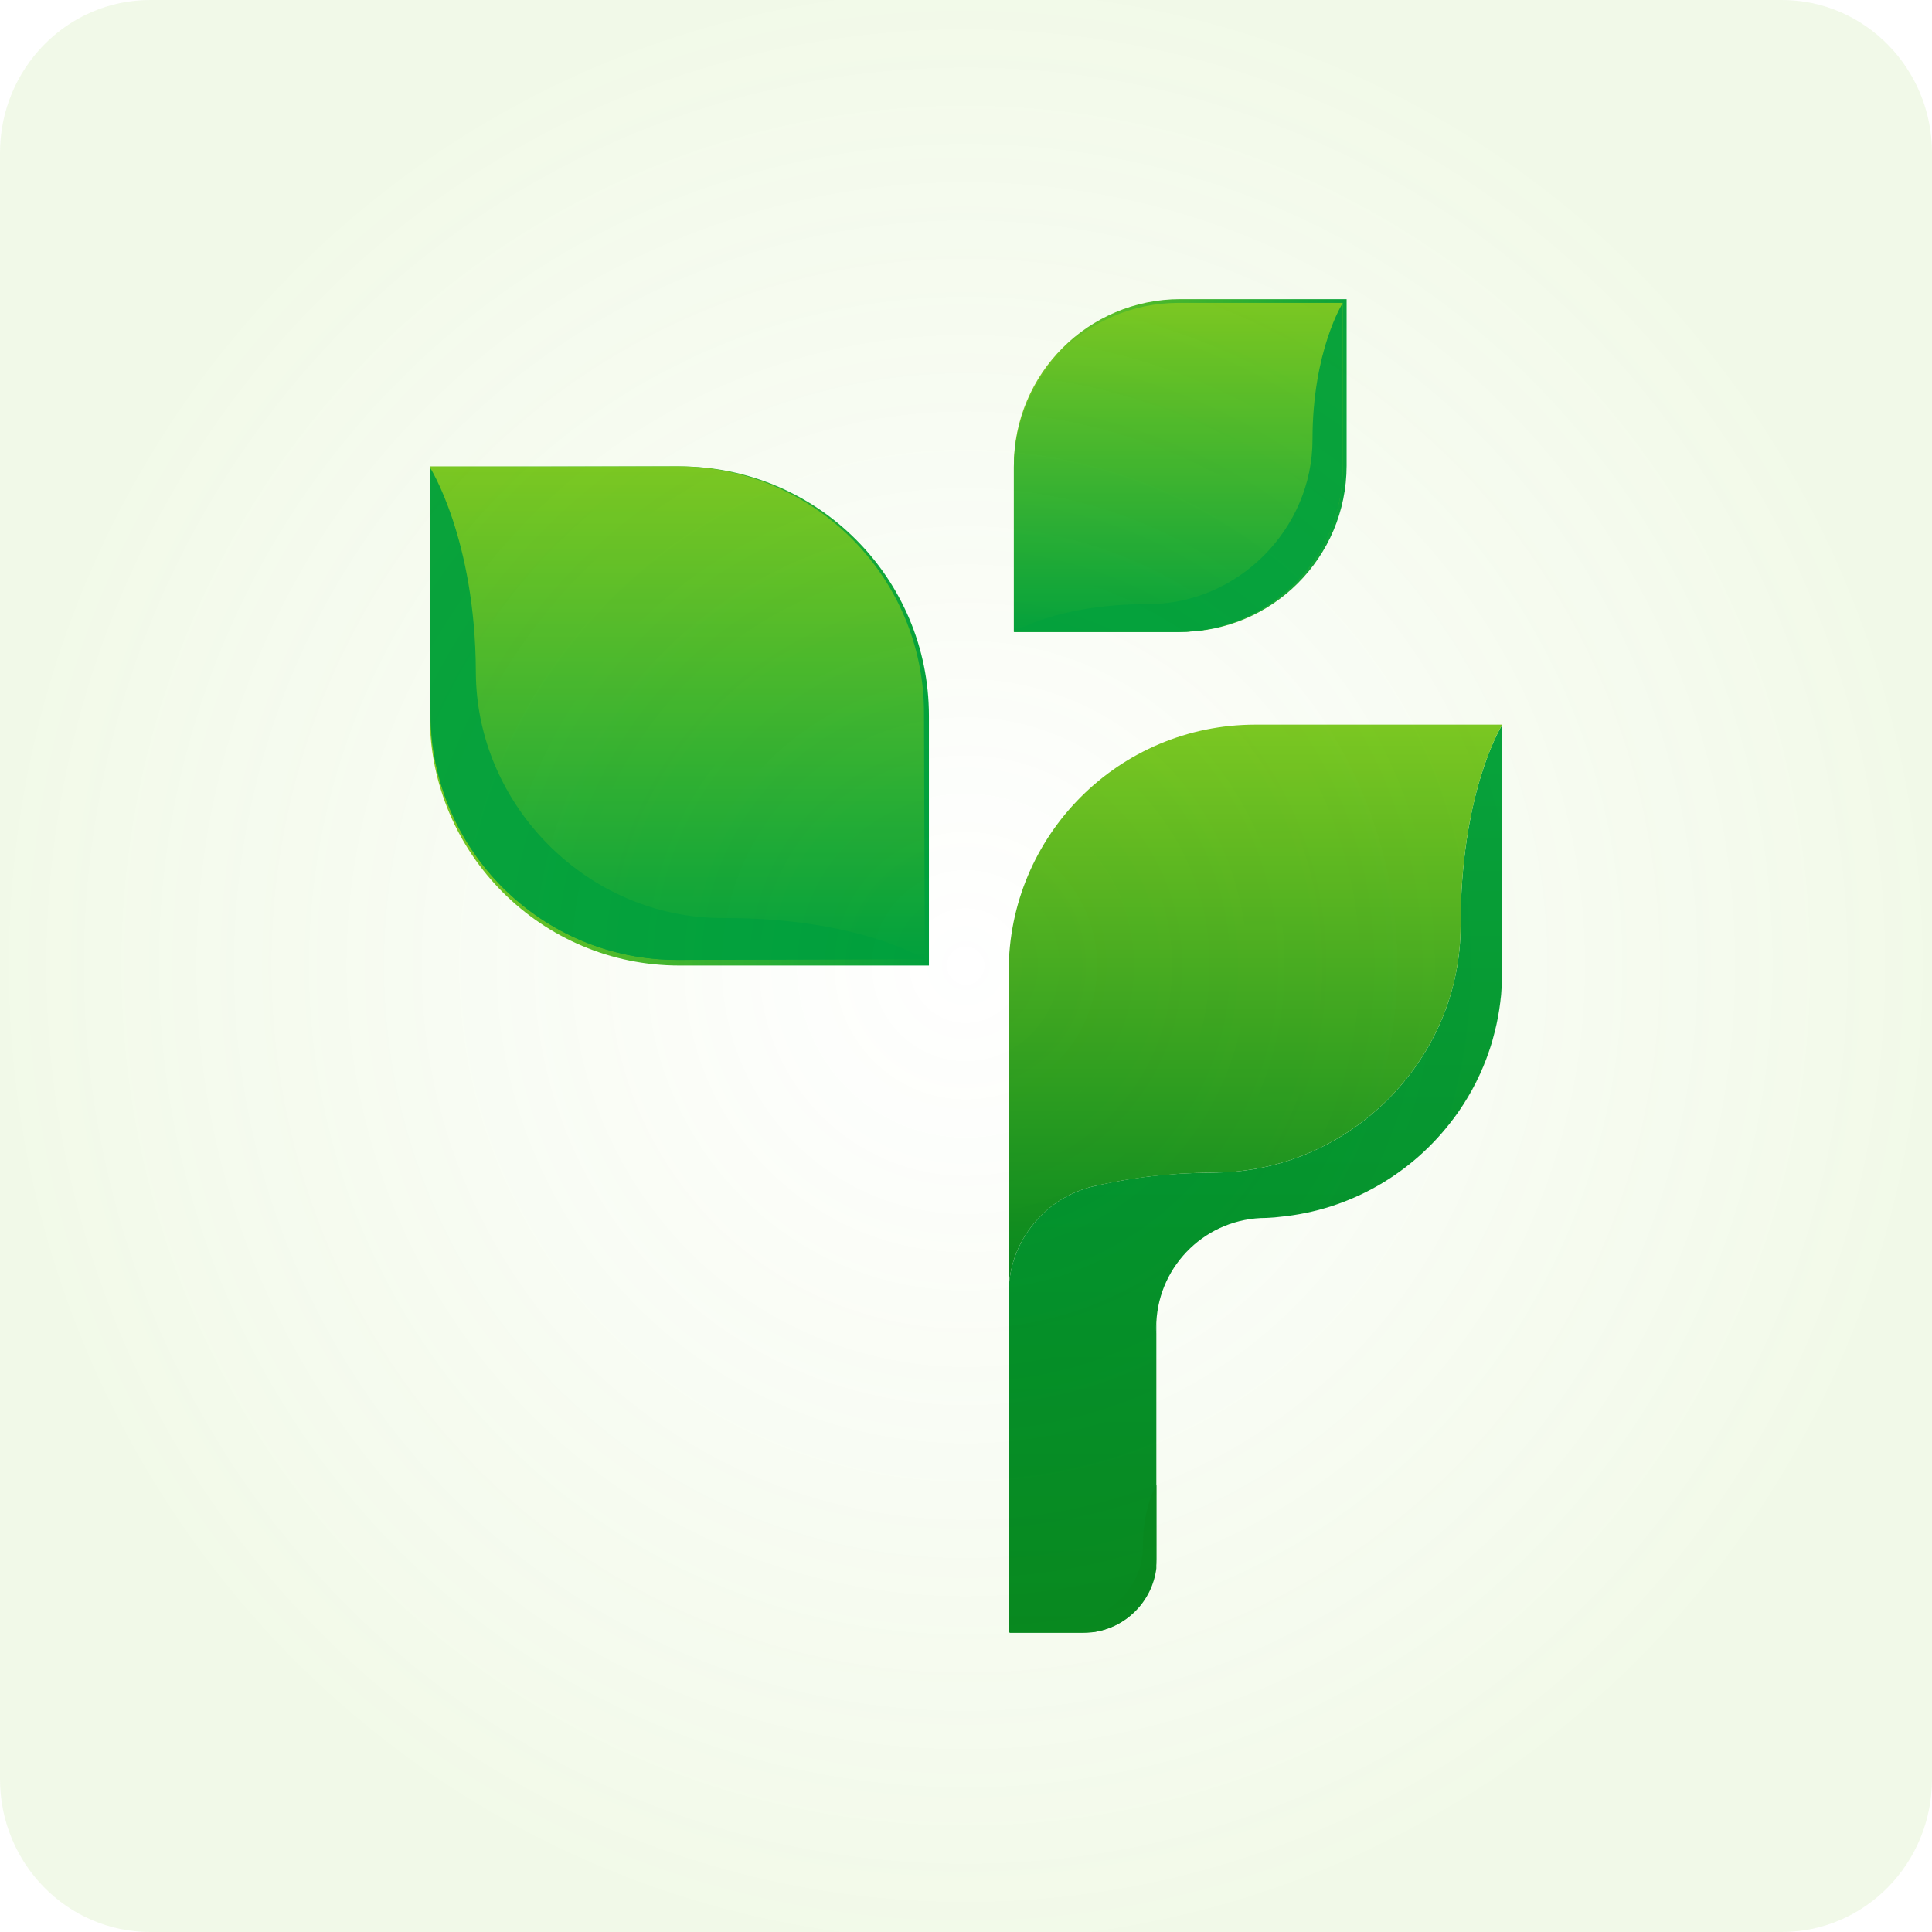 <?xml version="1.0" encoding="utf-8"?>
<!-- Generator: Adobe Illustrator 16.0.0, SVG Export Plug-In . SVG Version: 6.00 Build 0)  -->
<!DOCTYPE svg PUBLIC "-//W3C//DTD SVG 1.1//EN" "http://www.w3.org/Graphics/SVG/1.1/DTD/svg11.dtd">
<svg version="1.1" id="Ebene_1" xmlns="http://www.w3.org/2000/svg" xmlns:xlink="http://www.w3.org/1999/xlink" x="0px" y="0px"
	 width="126px" height="126px" viewBox="0 0 126 126" enable-background="new 0 0 126 126" xml:space="preserve">
<g>
	<linearGradient id="SVGID_1_" gradientUnits="userSpaceOnUse" x1="28.027" y1="46.692" x2="60.582" y2="46.692">
		<stop  offset="0" style="stop-color:#7BC722"/>
		<stop  offset="1" style="stop-color:#00A03D"/>
	</linearGradient>
	<path fill="url(#SVGID_1_)" d="M60.582,62.97H44.309c-8.99,0-16.281-7.291-16.281-16.281V30.415h16.281
		c8.988,0,16.273,7.283,16.273,16.273V62.97z"/>
	<linearGradient id="SVGID_2_" gradientUnits="userSpaceOnUse" x1="66.121" y1="30.36" x2="87.822" y2="30.36">
		<stop  offset="0" style="stop-color:#7BC722"/>
		<stop  offset="1" style="stop-color:#00A03D"/>
	</linearGradient>
	<path fill="url(#SVGID_2_)" d="M66.121,41.21V30.362c0-5.992,4.861-10.852,10.854-10.852h10.848v10.852
		c0,5.992-4.855,10.848-10.848,10.848H66.121z"/>
	<g>
		
			<linearGradient id="SVGID_3_" gradientUnits="userSpaceOnUse" x1="-337.891" y1="140.017" x2="-305.705" y2="140.116" gradientTransform="matrix(0.003 1 -1 0.003 185.228 367.873)">
			<stop  offset="0" style="stop-color:#7BC722"/>
			<stop  offset="1" style="stop-color:#00A03D"/>
		</linearGradient>
		<path fill="url(#SVGID_3_)" d="M28.027,30.464l0.049,16.092c0.027,8.887,7.258,16.072,16.146,16.045l16.088-0.051l-0.049-16.094
			c-0.027-8.887-7.252-16.068-16.139-16.041L28.027,30.464z"/>
		<path fill="#00A03D" d="M60.305,62.554l-16.084,0.049c-8.889,0.027-16.117-7.156-16.145-16.043l-0.049-16.098
			c0,0,2.98,4.658,3.006,13.367c0.027,8.711,7.303,16.072,16.145,16.045C56.021,59.847,60.305,62.554,60.305,62.554z"/>
	</g>
	<g>
		
			<linearGradient id="SVGID_4_" gradientUnits="userSpaceOnUse" x1="-349.011" y1="409.098" x2="-327.558" y2="409.098" gradientTransform="matrix(4.366649e-08 1 1 -4.366649e-08 -332.25 368.765)">
			<stop  offset="0" style="stop-color:#7BC722"/>
			<stop  offset="1" style="stop-color:#00A03D"/>
		</linearGradient>
		<path fill="url(#SVGID_4_)" d="M87.574,19.755v10.725c0,5.926-4.805,10.729-10.729,10.729H66.121V30.479
			c0-5.924,4.799-10.725,10.725-10.725H87.574z"/>
		<path fill="#00A03D" d="M66.125,41.21h10.721c5.926,0,10.729-4.803,10.729-10.727v-10.73c0,0-1.977,3.109-1.977,8.916
			s-4.834,10.729-10.729,10.729S66.125,41.21,66.125,41.21z"/>
	</g>
	<path fill="#00A03D" d="M75.414,86.239v0.73c-0.02-0.119-0.02-0.24-0.02-0.369C75.395,86.479,75.395,86.36,75.414,86.239z"/>
	<linearGradient id="SVGID_5_" gradientUnits="userSpaceOnUse" x1="81.873" y1="106.45" x2="81.873" y2="47.28">
		<stop  offset="0" style="stop-color:#00841F"/>
		<stop  offset="1" style="stop-color:#00A03D"/>
	</linearGradient>
	<path fill="url(#SVGID_5_)" d="M97.963,47.28v16.07c0,0.68-0.039,1.35-0.119,2.01c-0.08,0.648-0.199,1.299-0.359,1.92
		c-0.102,0.42-0.221,0.84-0.361,1.24c-0.479,1.42-1.15,2.738-1.979,3.949c-0.121,0.17-0.24,0.34-0.371,0.51
		c-2.641,3.529-6.689,5.939-11.311,6.381c-0.219,0.029-0.449,0.049-0.68,0.059c-0.07,0-0.15,0.012-0.219,0.012
		c-3.842,0-6.971,3.02-7.15,6.809c-0.02,0.121-0.02,0.24-0.02,0.361c0,0.129,0,0.25,0.02,0.369v15.311
		c-0.27,2.17-1.99,3.9-4.17,4.17h-5.461v-22.1c0-1.9,0.73-3.621,1.951-4.9c0.389-0.43,0.84-0.811,1.34-1.131
		c0.67-0.43,1.43-0.76,2.229-0.949c0.031-0.01,0.061-0.01,0.092-0.02c0.18-0.041,0.359-0.08,0.549-0.121
		c1.961-0.43,4.371-0.75,7.211-0.75c0.09,0,0.17,0,0.26-0.01c0.5-0.01,1-0.039,1.5-0.1c7.92-0.891,14.34-7.74,14.34-15.98
		C95.254,51.819,97.803,47.54,97.963,47.28z"/>
	<g>
		<linearGradient id="SVGID_6_" gradientUnits="userSpaceOnUse" x1="81.873" y1="47.259" x2="81.873" y2="84.351">
			<stop  offset="0" style="stop-color:#7BC722"/>
			<stop  offset="1" style="stop-color:#00841F"/>
		</linearGradient>
		<path fill="url(#SVGID_6_)" d="M81.873,47.259c-8.889,0-16.09,7.201-16.09,16.092v14.969v1.121v0.01v4.9
			c0-1.9,0.73-3.621,1.951-4.9c0.389-0.43,0.84-0.811,1.34-1.131c0.67-0.43,1.43-0.76,2.229-0.949c0.031-0.01,0.061-0.01,0.092-0.02
			c0.277-0.066,0.59-0.125,0.889-0.186c0.336-0.07,0.68-0.139,1.043-0.201c0.252-0.043,0.521-0.08,0.787-0.117
			c0.314-0.047,0.625-0.094,0.957-0.133c0.365-0.041,0.754-0.07,1.139-0.104c0.27-0.021,0.525-0.051,0.805-0.066
			c0.686-0.039,1.396-0.064,2.141-0.064c0.09,0,0.17,0,0.26-0.01c0.5-0.01,1-0.039,1.5-0.1c-0.002,0-0.002-0.002-0.004-0.002
			c7.926-0.893,14.344-7.742,14.344-15.979c0-8.57,2.549-12.85,2.709-13.109v-0.021H81.873z"/>
		<linearGradient id="SVGID_7_" gradientUnits="userSpaceOnUse" x1="96.134" y1="68.52" x2="96.134" y2="72.47">
			<stop  offset="0" style="stop-color:#7BC722"/>
			<stop  offset="1" style="stop-color:#00922E"/>
		</linearGradient>
		<path fill="url(#SVGID_7_)" d="M97.123,68.521c-0.479,1.42-1.15,2.738-1.979,3.949C95.984,71.259,96.654,69.94,97.123,68.521z"/>
		<linearGradient id="SVGID_8_" gradientUnits="userSpaceOnUse" x1="97.908" y1="47.27" x2="97.908" y2="65.36">
			<stop  offset="0" style="stop-color:#7BC722"/>
			<stop  offset="1" style="stop-color:#00922E"/>
		</linearGradient>
		<path fill="url(#SVGID_8_)" d="M97.963,47.28v16.07c0,0.68-0.039,1.35-0.119,2.01c0.09-0.66,0.129-1.33,0.129-2.01v-16.08
			C97.973,47.271,97.973,47.271,97.963,47.28z"/>
	</g>
	<g>
		<path fill="#00841F" d="M75.418,96.851v4.818c0,0.211-0.01,0.41-0.041,0.611c-0.27,2.17-1.99,3.9-4.17,4.17
			c-0.199,0.029-0.4,0.039-0.609,0.039h-4.811c0,0,0.031-0.02,0.08-0.039c0.311-0.17,1.57-0.77,3.85-0.77
			c2.641,0,4.82-2.211,4.82-4.82c0-2.281,0.67-3.641,0.84-3.941C75.408,96.87,75.418,96.851,75.418,96.851z"/>
	</g>
</g>
<radialGradient id="SVGID_9_" cx="62.997" cy="62.995" r="63.753" gradientTransform="matrix(0.979 0 0 0.997 1.31 0.171)" gradientUnits="userSpaceOnUse">
	<stop  offset="0" style="stop-color:#7BC722;stop-opacity:0"/>
	<stop  offset="0.91" style="stop-color:#7BC722;stop-opacity:0.091"/>
	<stop  offset="1" style="stop-color:#7BC722;stop-opacity:0.1"/>
</radialGradient>
<path fill="url(#SVGID_9_)" d="M126,116.026c0,5.507-4.384,9.974-9.793,9.974H9.792C4.384,126,0,121.533,0,116.026V9.974
	C0,4.467,4.384,0,9.792,0h106.415C121.616,0,126,4.467,126,9.974V116.026z"/>
</svg>
